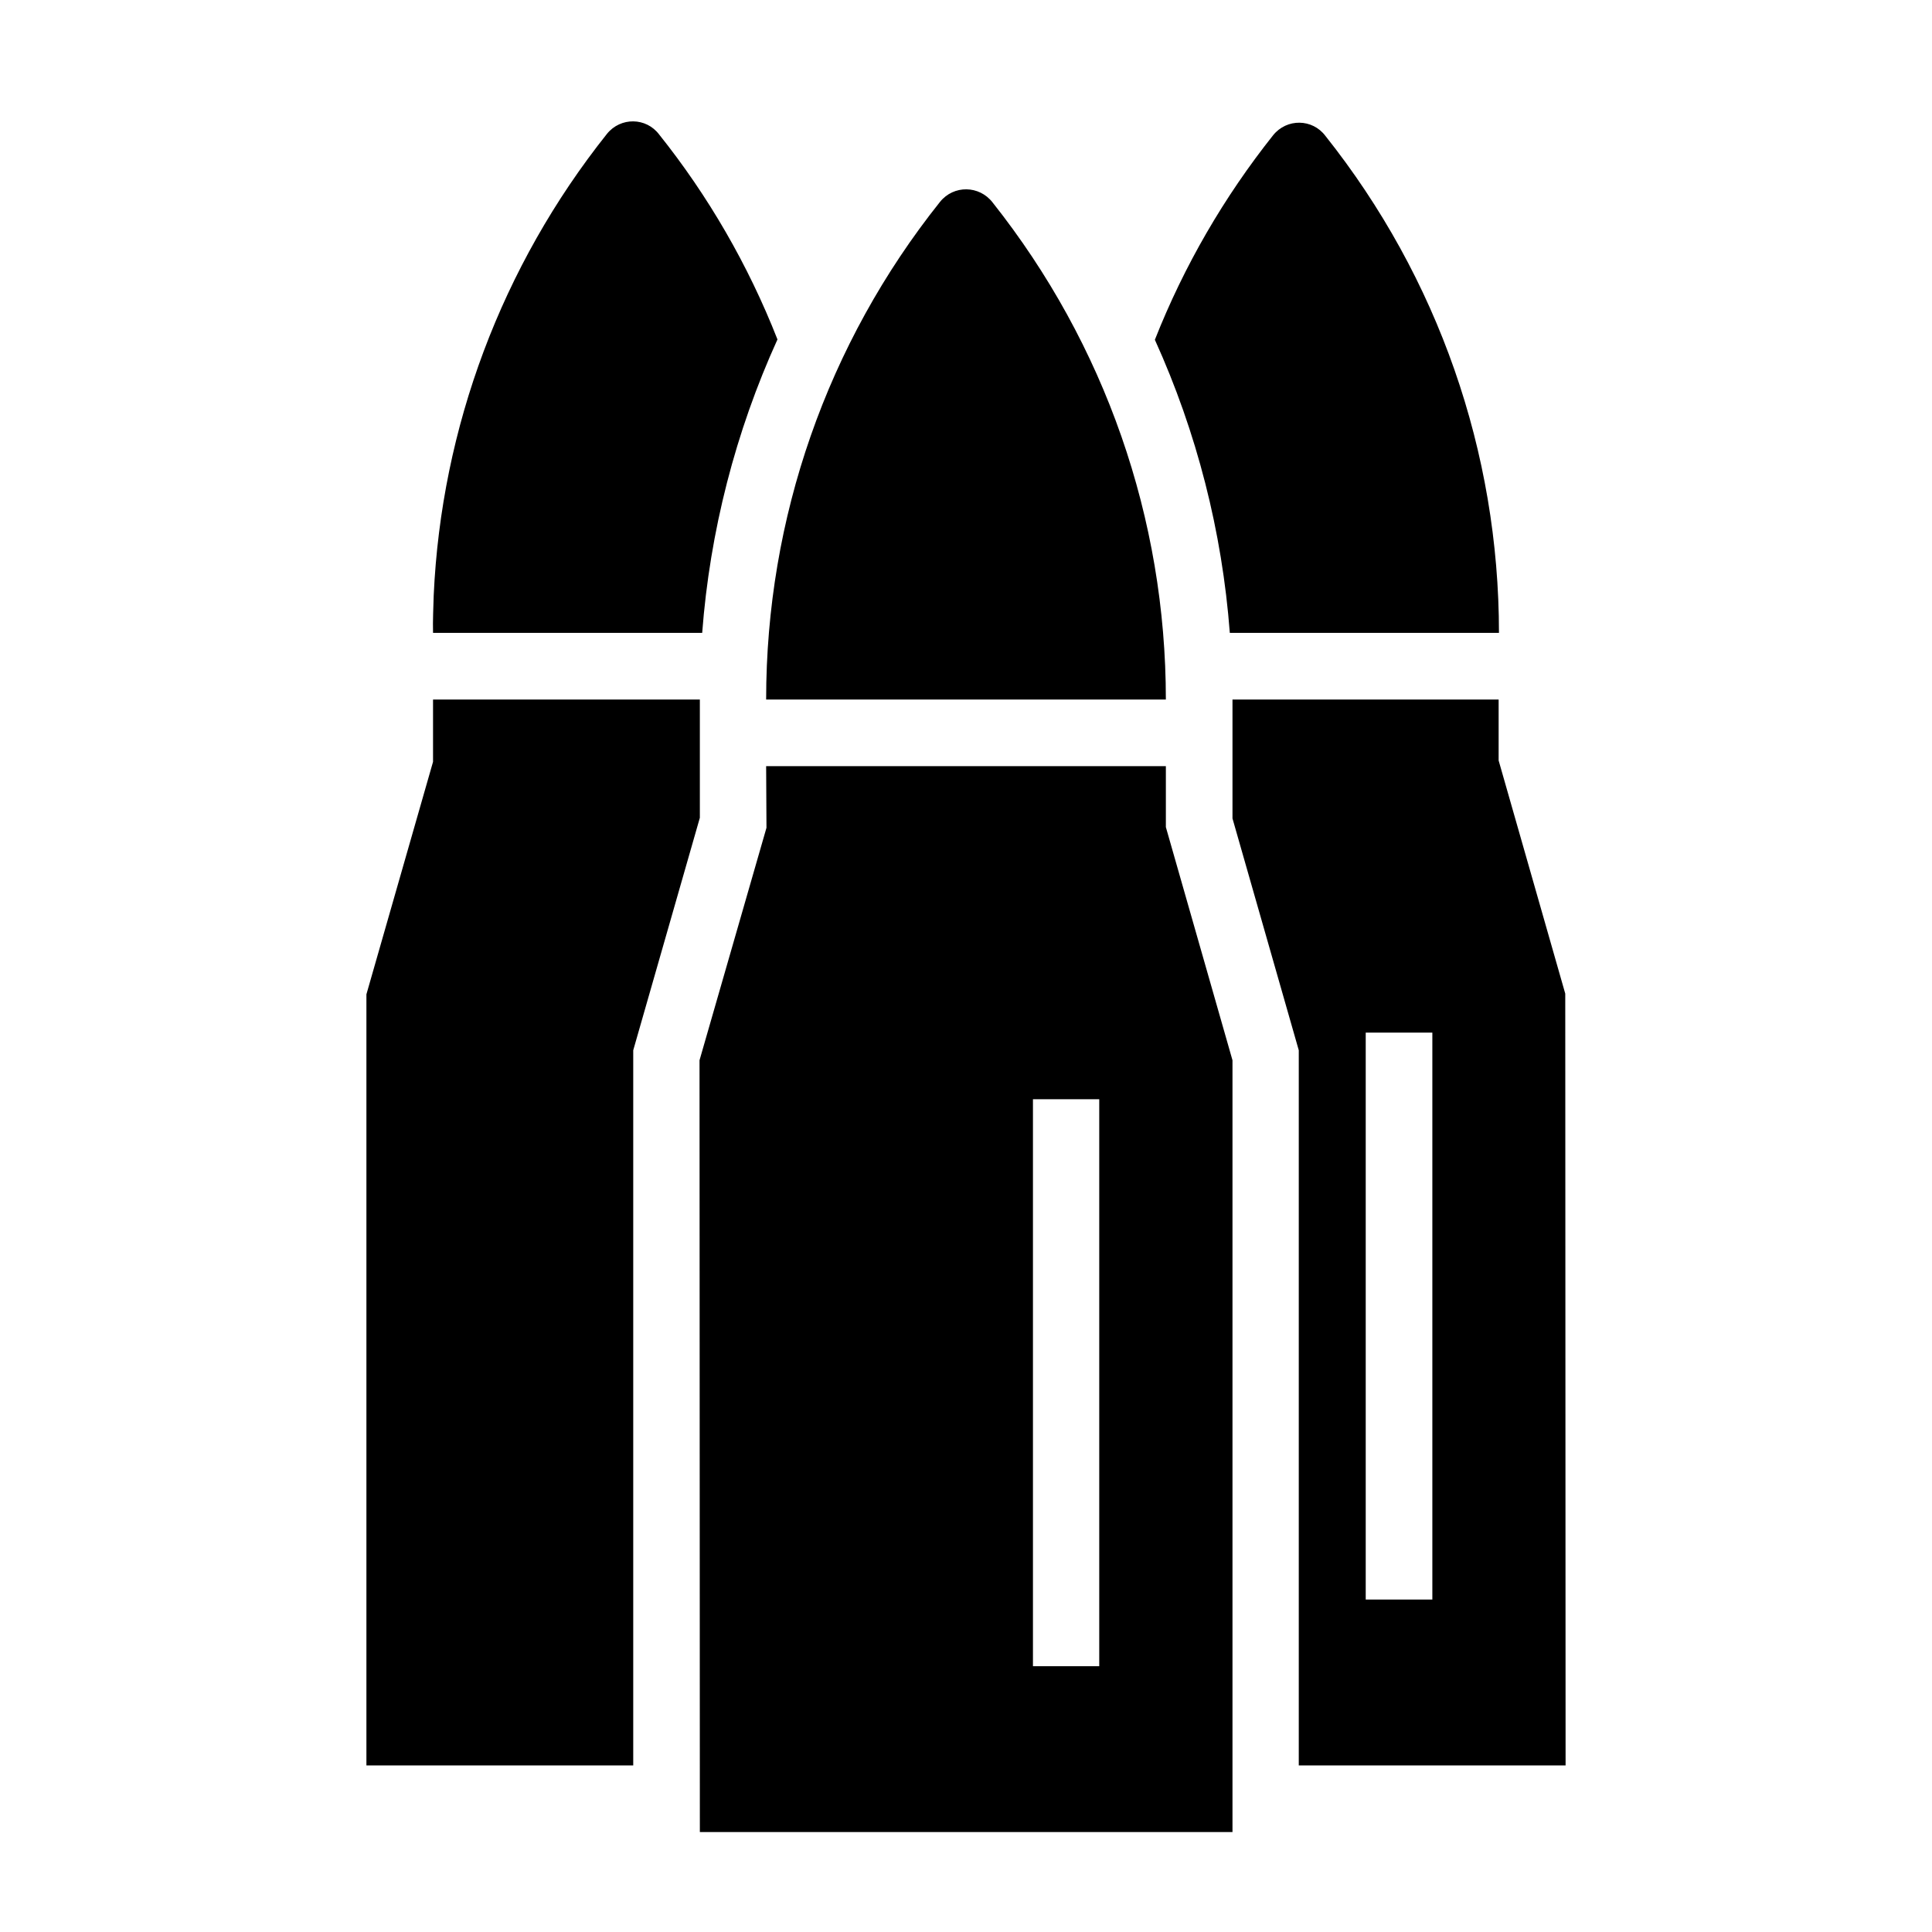 <?xml version="1.0" encoding="UTF-8"?>
<!DOCTYPE svg PUBLIC "-//W3C//DTD SVG 1.1//EN" "http://www.w3.org/Graphics/SVG/1.1/DTD/svg11.dtd">
<svg xmlns="http://www.w3.org/2000/svg" xml:space="preserve" width="580px" height="580px" shape-rendering="geometricPrecision" text-rendering="geometricPrecision" image-rendering="optimizeQuality" fill-rule="nonzero" clip-rule="nonzero" viewBox="0 0 5800 5800" xmlns:xlink="http://www.w3.org/1999/xlink">
	<title>bullets icon</title>
	<desc>bullets icon from the IconExperience.com I-Collection. Copyright by INCORS GmbH (www.incors.com).</desc>
	<path id="curve0"  d="M3467 1020c88,-223 208,-429 355,-614 41,-51 118,-50 157,2 338,425 521,949 521,1492l-808 0c-23,-304 -99,-602 -225,-880zm-167 2280l-199 0 0 1702 199 0 0 -1702zm-999 -815l-1 -185 1200 0 0 183 200 700 0 2317 -1599 0 -1 -2317 201 -698zm-1 -385c0,-544 183,-1069 522,-1494 41,-51 118,-50 158,2 337,425 520,949 520,1492l-1200 0zm2199 0l0 183 200 700 1 2317 -801 0 0 -2147 -199 -696 0 -357 799 0zm-199 1000l-200 0 0 1702 200 0 0 -1702zm-3000 -1200c-1,-37 1,-76 2,-113 23,-504 204,-988 520,-1385 41,-51 118,-50 157,2 147,184 267,391 355,615 -126,277 -203,577 -226,881l-808 0zm601 3400l-801 0 0 -2315 200 -698 0 -187 801 0 0 355 -200 698 0 2147z"/>
</svg>